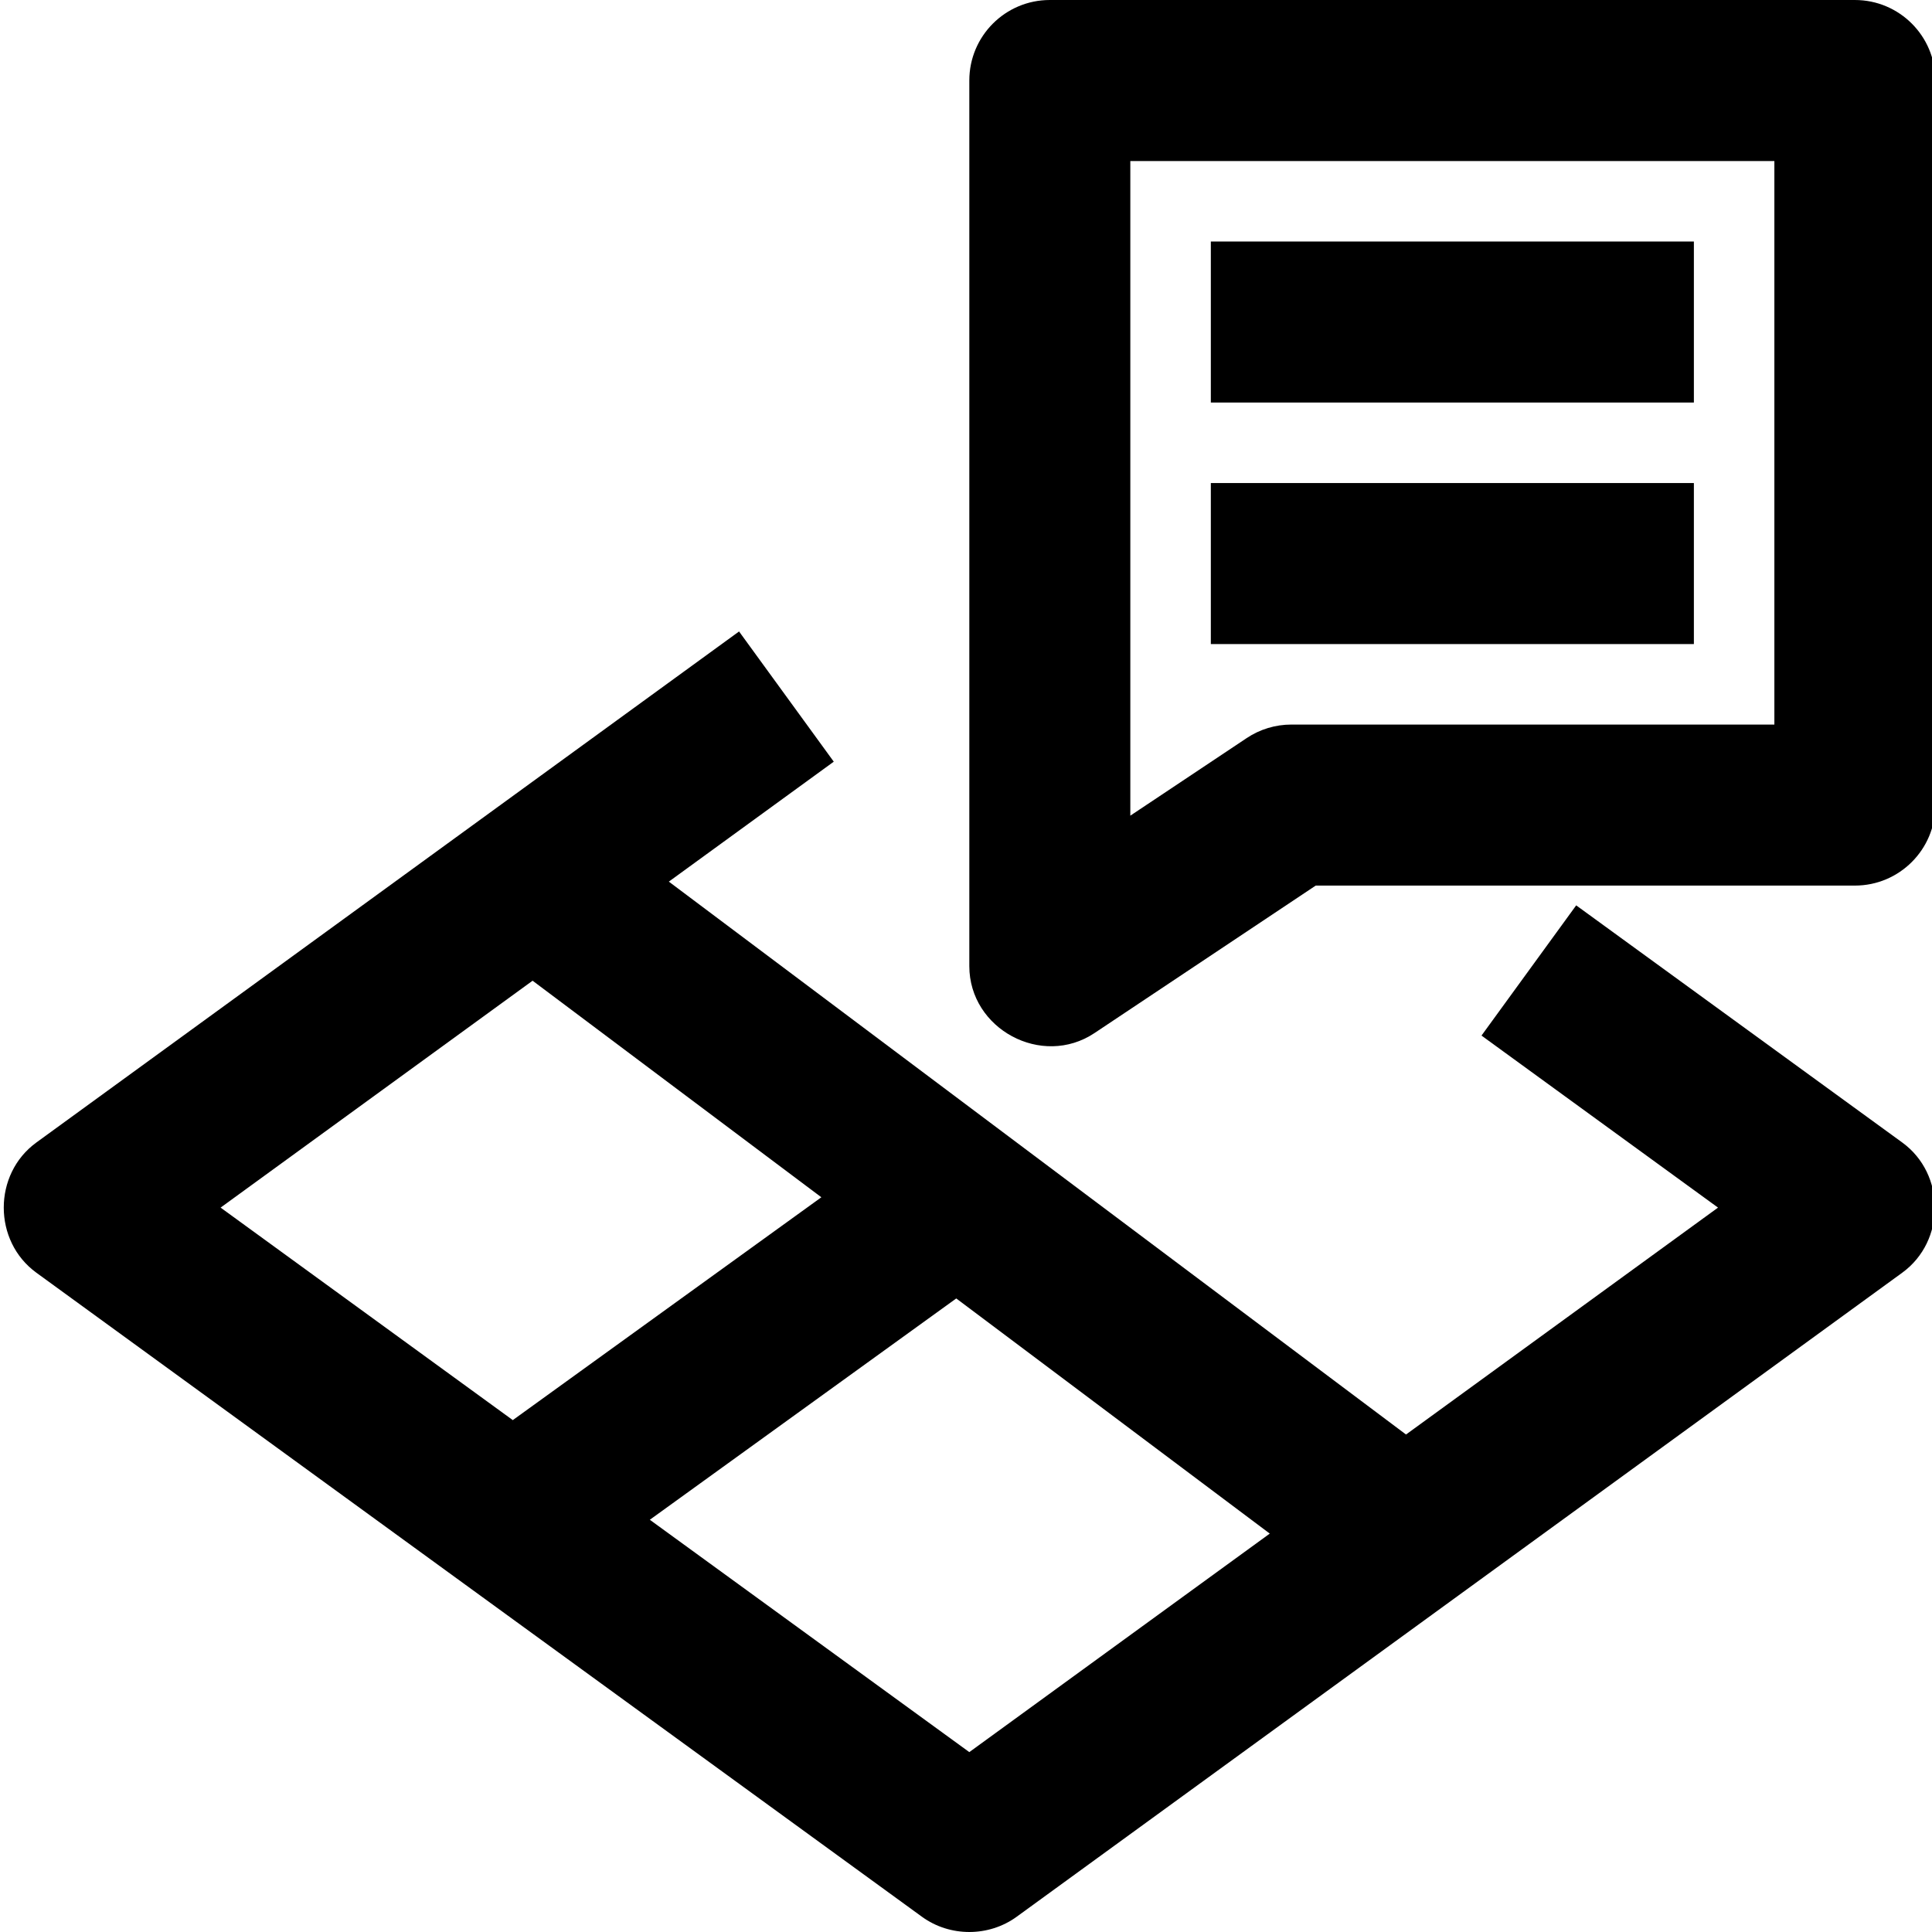 <svg height="511pt" viewBox="0 0 511 511.999" width="511pt" xmlns="http://www.w3.org/2000/svg"><path d="m503.613 302.773-86.406-62.844-25.094 34.508 62.68 45.59-82.684 60.133-195.359-146.52 43.707-31.789-25.098-34.508-186.219 135.43c-11.523 8.379-11.523 26.129 0 34.508l234.688 170.68c7.398 5.383 17.699 5.383 25.098 0l234.688-170.68c11.523-8.379 11.523-26.129 0-34.508zm-362.969-42.875 76.523 57.391-81.77 59.055-77.434-56.316zm115.734 204.43-84.668-61.574 81.207-58.652 83.086 62.316zm0 0"/><path d="m491.066 0h-213.355c-11.781 0-21.332 9.555-21.332 21.336v234.688c0 16.672 19.227 27.043 33.168 17.75l58.629-39.086h142.891c11.781 0 21.332-9.555 21.332-21.336v-192.016c0-11.781-9.551-21.336-21.332-21.336zm-21.336 192.016h-128.012c-4.211 0-8.328 1.246-11.836 3.586l-30.836 20.555v-173.484h170.68v149.344zm0 0"/><path d="m320.383 64.004h128.012v42.672h-128.012zm0 0"/><path d="m320.383 128.012h128.012v42.672h-128.012zm0 0"/></svg>